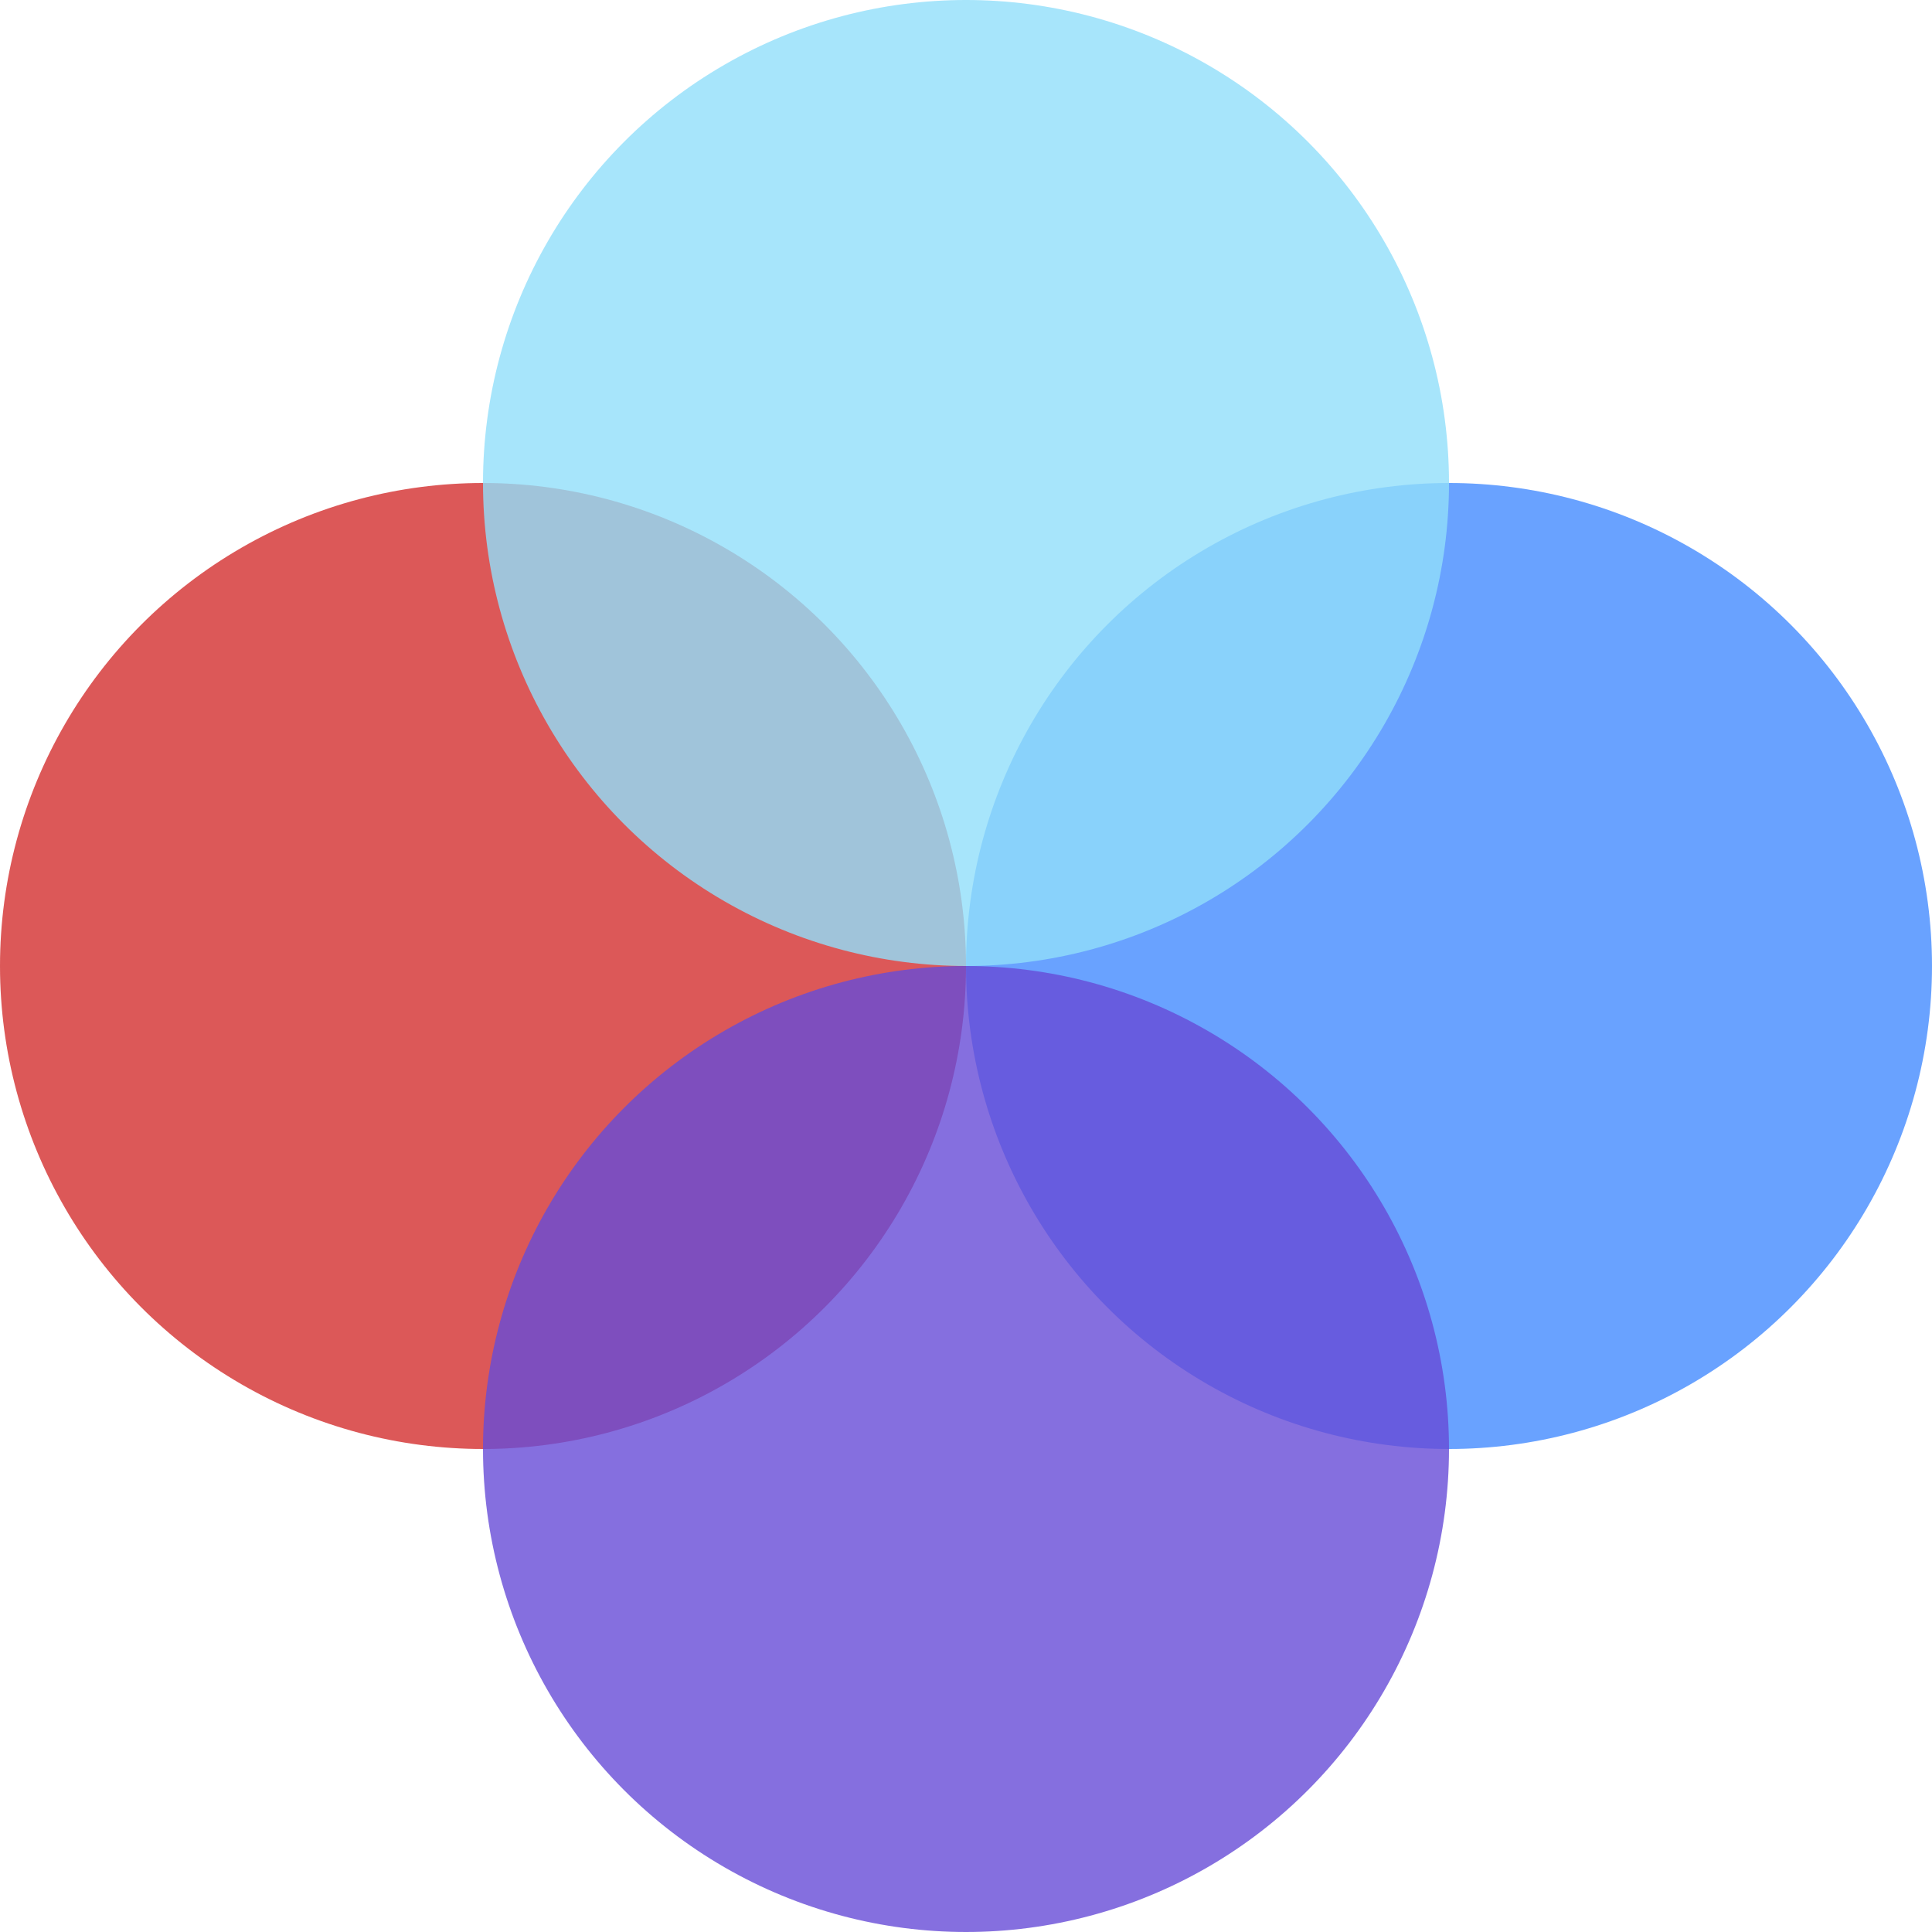 <svg width="20" height="20" viewBox="0 0 20 20" fill="none" xmlns="http://www.w3.org/2000/svg">
<circle cx="5" cy="10" r="5" fill="#D32F2F" fill-opacity="0.8"/>
<circle opacity="0.8" cx="15" cy="10" r="5" fill="#448BFF"/>
<circle opacity="0.8" cx="10" cy="5" r="5" fill="#91DEFA"/>
<circle opacity="0.8" cx="10" cy="15" r="5" fill="#674BD7"/>
</svg>
